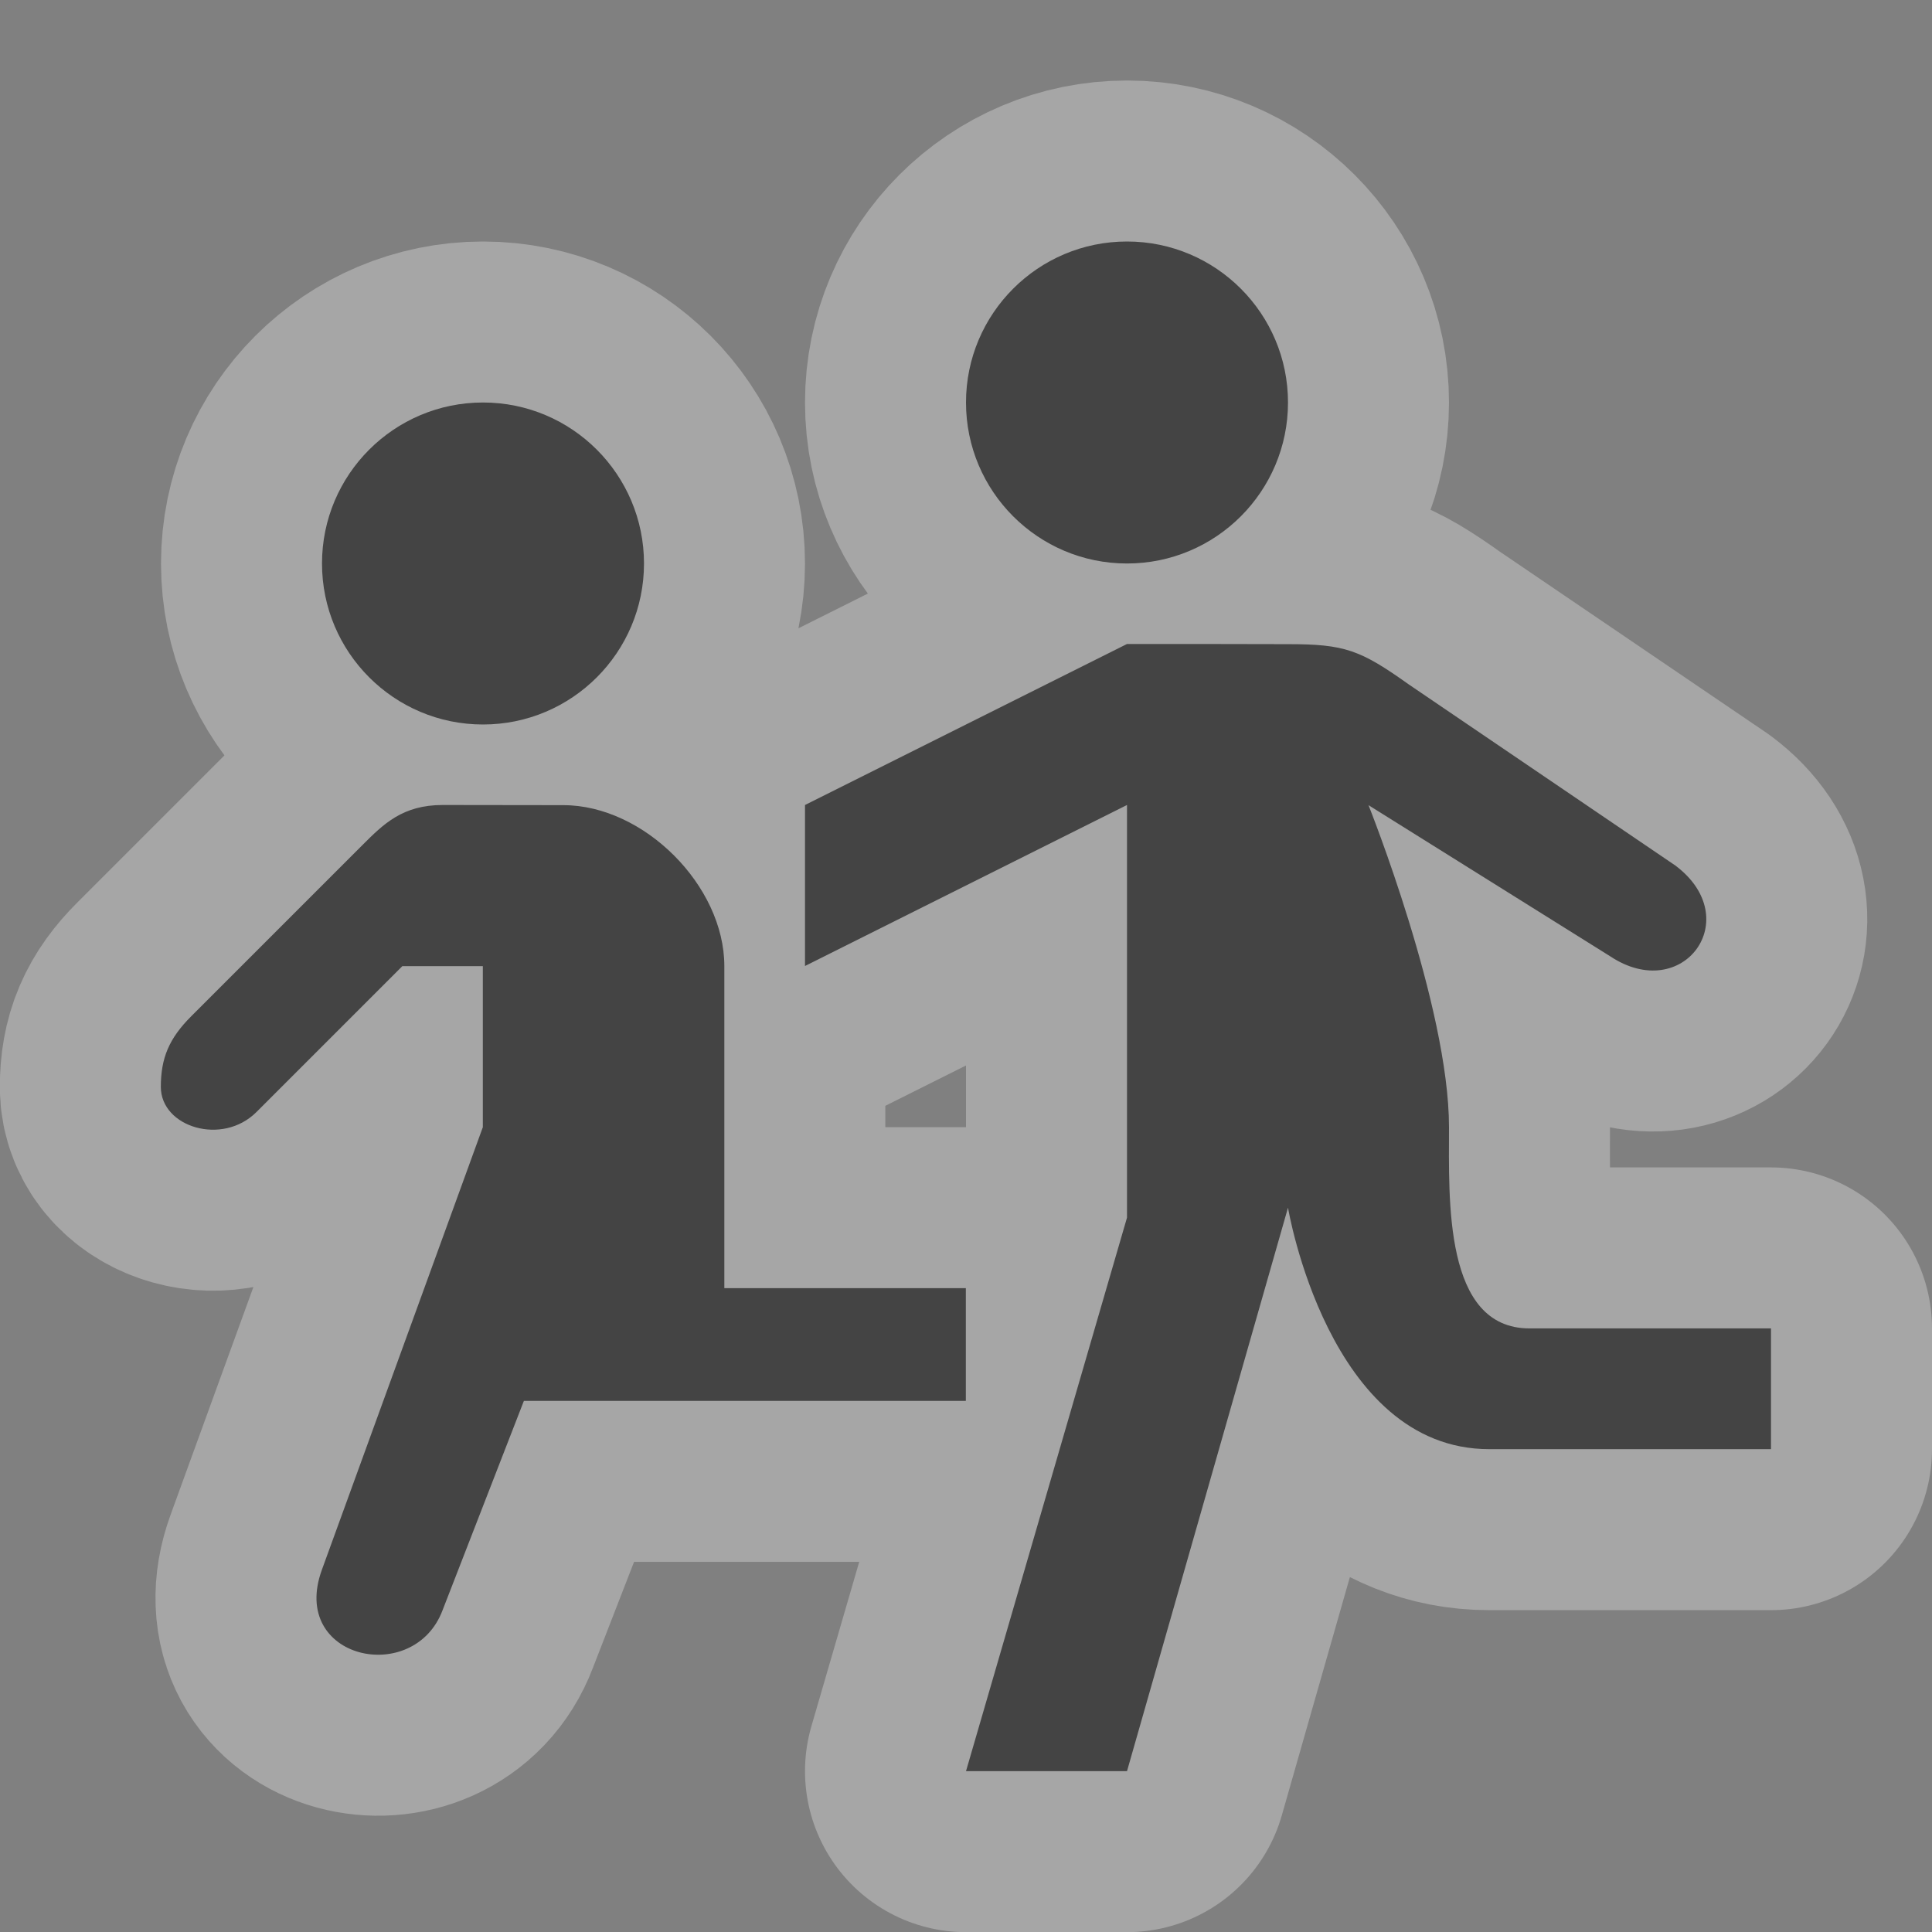 <svg xmlns="http://www.w3.org/2000/svg" viewBox="0 0 12 12"><rect x="0" y="0" width="12" height="12" fill="#808080" stroke="none"/><g transform="translate(-282-1050.36)" color="#000"><path d="m289 1051.86c-.552 0-1 .448-1 1 0 .552.448 1 1 1 .552 0 1-.448 1-1 0-.552-.448-1-1-1zm-4 1c-.552 0-1 .448-1 1 0 .552.448 1 1 1 .552 0 1-.448 1-1 0-.552-.448-1-1-1zm4.5 1.5h-.5l-2 1v1l2-1v1 1.563l-1 3.438h1l1-3.5c0 0 .25 1.5 1.25 1.5.601 0 1.417 0 1.75 0v-.75c-.25 0-1.25 0-1.5 0-.534 0-.5-.801-.5-1.25 0-.75-.5-2-.5-2l1.5.938c.453.302.846-.233.406-.563l-1.656-1.125c-.302-.215-.398-.25-.75-.25zm-4.75 1c-.25 0-.368.118-.5.25l-1.063 1.063c-.137.137-.188.259-.188.438 0 .25.382.368.594.156l.906-.906h.5v1l-1 2.75c-.202.556.572.724.75.25l.505-1.3h2.745v-.7h-1.5v-2c0-.5-.5-1-1-1z" opacity=".3" fill="none" stroke="#fff" stroke-linejoin="round" stroke-linecap="round" stroke-width="2"/><path d="m289 1051.86c-.552 0-1 .448-1 1 0 .552.448 1 1 1 .552 0 1-.448 1-1 0-.552-.448-1-1-1m-4 1c-.552 0-1 .448-1 1 0 .552.448 1 1 1 .552 0 1-.448 1-1 0-.552-.448-1-1-1m4.5 1.5h-.5l-2 1v1l2-1v1 1.563l-1 3.438h1l1-3.5c0 0 .25 1.5 1.25 1.5.601 0 1.417 0 1.75 0v-.75c-.25 0-1.25 0-1.5 0-.534 0-.5-.801-.5-1.25 0-.75-.5-2-.5-2l1.5.938c.453.302.846-.233.406-.563l-1.656-1.125c-.302-.215-.398-.25-.75-.25zm-4.75 1c-.25 0-.368.118-.5.25l-1.063 1.063c-.137.137-.188.259-.188.438 0 .25.382.368.594.156l.906-.906h.5v1l-1 2.75c-.202.556.572.724.75.25l.505-1.3h2.745v-.7h-1.5v-2c0-.5-.5-1-1-1z" fill="#444"/></g></svg>